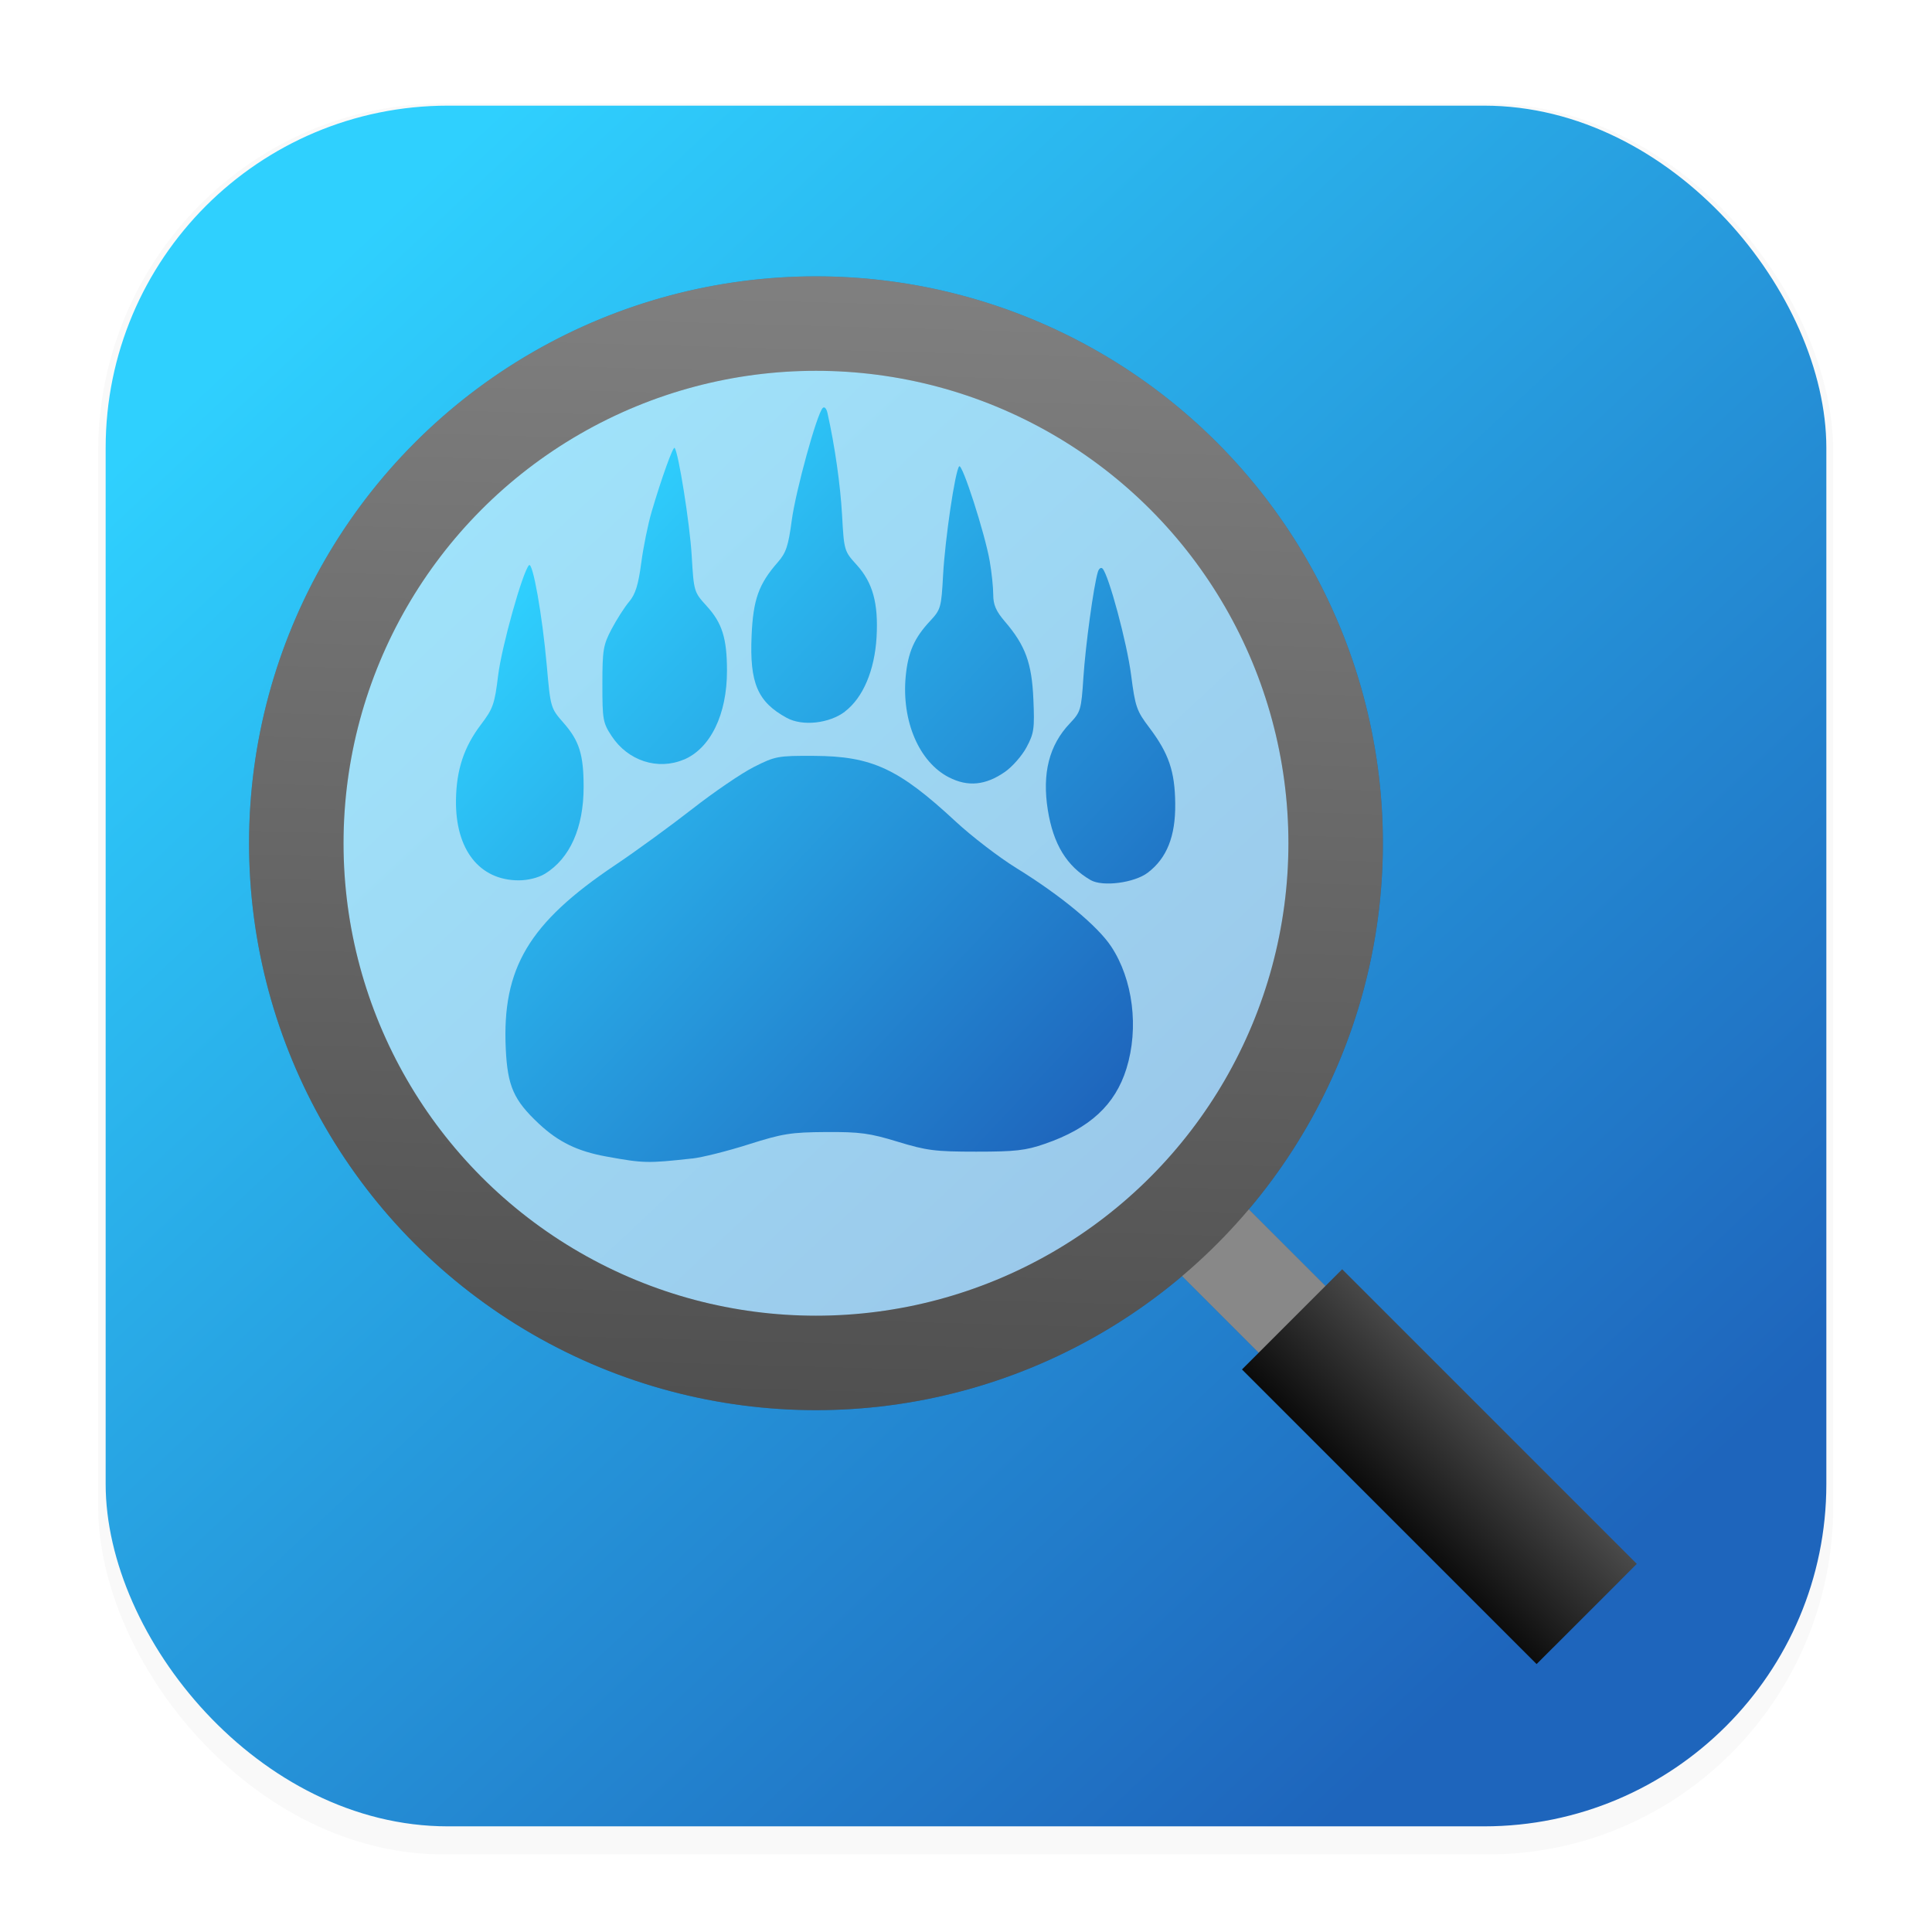 <svg xmlns="http://www.w3.org/2000/svg" width="64" height="64" version="1.1" viewBox="0 0 16.933 16.933">
 <defs>
  <filter id="filter1178" x="-.048" y="-.048" width="1.096" height="1.096" color-interpolation-filters="sRGB">
   <feGaussianBlur stdDeviation="0.307" />
  </filter>
  <linearGradient id="linearGradient1340" x1="13.927" x2="3.016" y1="13.864" y2="2.199" gradientUnits="userSpaceOnUse">
   <stop stop-color="#1e65bc" offset="0" />
   <stop stop-color="#2fd0fe" offset="1" />
  </linearGradient>
  <linearGradient id="c-3" x1="42.137" x2="45.252" y1="45.492" y2="42.441" gradientTransform="matrix(.28 0 0 .28 -.348 -.581)" gradientUnits="userSpaceOnUse">
   <stop stop-color="#060606" offset="0" />
   <stop stop-color="#505050" offset="1" />
  </linearGradient>
  <linearGradient id="b-5" x1="26.752" x2="27.555" y1="43.539" y2="14.105" gradientTransform="matrix(.28 0 0 .28 -.348 -.581)" gradientUnits="userSpaceOnUse">
   <stop stop-color="#4f4f4f" offset="0" />
   <stop stop-color="#808080" offset="1" />
  </linearGradient>
  <filter id="filter2055" x="-.145" y="-.145" width="1.278" height="1.278" color-interpolation-filters="sRGB">
   <feGaussianBlur stdDeviation="0.413" />
  </filter>
  <linearGradient id="linearGradient1831" x1="10.187" x2="19.63" y1="-30.851" y2="-21.964" gradientUnits="userSpaceOnUse">
   <stop stop-color="#2fd0fe" offset="0" />
   <stop stop-color="#1e65bc" offset="1" />
  </linearGradient>
 </defs>
 <g stroke-linecap="round" stroke-linejoin="round">
  <rect transform="matrix(.991 0 0 1 .073 .002)" x=".794" y=".905" width="15.346" height="15.346" rx="3.053" ry="3.053" fill="#000000" filter="url(#filter1178)" opacity=".15" stroke-width="1.249" style="mix-blend-mode:normal" />
  <rect x=".926" y=".926" width="15.081" height="15.081" rx="3" ry="3" fill="url(#linearGradient1340)" stroke-width="1.227" />
  <rect x=".012" y=".006" width="16.924" height="16.927" fill="none" opacity=".15" stroke-width="1.052" />
 </g>
 <g transform="matrix(1.232 0 0 1.232 -2.219 -1.821)">
  <g fill="none">
   <path d="m11.303 7.477a3.697 3.697 0 0 1-3.697 3.697 3.697 3.697 0 0 1-3.697-3.697 3.697 3.697 0 0 1 3.697-3.697 3.697 3.697 0 0 1 3.697 3.697zm1.786 5.483-2.096-2.096m0.14 0.14-0.838-0.838" filter="url(#filter2055)" opacity=".5" stroke="#09142b" stroke-width=".672" />
   <path d="m11.133 11.004-0.838-0.838" color="#000000" stroke="#888" stroke-width=".672" />
   <path d="m13.089 12.96-2.096-2.096" color="#000000" stroke="url(#c-3)" stroke-width="1.008" />
  </g>
  <circle cx="7.606" cy="7.477" r="3.697" color="#000000" fill="#fff" fill-opacity=".543" stroke="url(#b-5)" stroke-width=".672" />
 </g>
 <g transform="matrix(.534 0 0 .534 -.863 21.533)" fill="url(#linearGradient1831)" stroke-width=".056">
  <path d="m15.484-28.646c0.297-0.226 0.487-0.674 0.519-1.219 0.032-0.557-0.062-0.898-0.328-1.19-0.202-0.222-0.206-0.233-0.238-0.813-0.028-0.501-0.119-1.138-0.239-1.675-0.017-0.078-0.051-0.113-0.079-0.084-0.097 0.099-0.444 1.363-0.509 1.85-0.055 0.414-0.093 0.527-0.227 0.68-0.315 0.359-0.405 0.612-0.431 1.206-0.034 0.78 0.098 1.088 0.578 1.35 0.257 0.14 0.697 0.092 0.955-0.104z" />
  <path d="m12.837-27.855c0.44-0.184 0.712-0.743 0.711-1.461-3.93e-4 -0.531-0.079-0.783-0.332-1.06-0.21-0.231-0.212-0.236-0.247-0.828-0.031-0.526-0.219-1.706-0.281-1.769-0.026-0.026-0.213 0.493-0.376 1.046-0.059 0.199-0.136 0.577-0.171 0.84-0.048 0.364-0.096 0.517-0.2 0.64-0.075 0.089-0.204 0.291-0.287 0.448-0.137 0.261-0.151 0.341-0.151 0.906-1.68e-4 0.583 0.009 0.634 0.154 0.853 0.266 0.403 0.754 0.562 1.179 0.384z" />
  <path d="m18.11-27.655c0.121-0.084 0.281-0.266 0.355-0.405 0.122-0.227 0.133-0.305 0.112-0.784-0.025-0.596-0.131-0.886-0.466-1.277-0.148-0.173-0.193-0.276-0.193-0.444 0-0.12-0.026-0.368-0.058-0.551-0.08-0.457-0.452-1.61-0.501-1.554-0.067 0.076-0.231 1.187-0.264 1.782-0.029 0.537-0.038 0.568-0.213 0.756-0.261 0.279-0.363 0.513-0.401 0.912-0.068 0.731 0.22 1.403 0.709 1.654 0.312 0.16 0.602 0.132 0.92-0.089z" />
  <path d="m10.559-25.982c0.411-0.251 0.637-0.757 0.636-1.428-3.92e-4 -0.53-0.071-0.755-0.328-1.048-0.214-0.244-0.215-0.248-0.277-0.946-0.073-0.822-0.23-1.709-0.292-1.643-0.106 0.113-0.449 1.34-0.506 1.809-0.057 0.468-0.083 0.544-0.282 0.806-0.279 0.368-0.403 0.742-0.41 1.239-0.011 0.813 0.384 1.318 1.031 1.318 0.15 5.6e-5 0.323-0.043 0.428-0.107z" />
  <path d="m20.456-26.002c0.312-0.238 0.455-0.597 0.449-1.132-0.005-0.53-0.106-0.825-0.427-1.25-0.207-0.273-0.23-0.341-0.297-0.861-0.068-0.528-0.367-1.641-0.469-1.747-0.025-0.026-0.06-1e-3 -0.077 0.056-0.069 0.227-0.202 1.2-0.237 1.729-0.035 0.536-0.045 0.568-0.223 0.756-0.34 0.358-0.457 0.82-0.361 1.423 0.09 0.56 0.309 0.92 0.701 1.148 0.197 0.115 0.72 0.047 0.941-0.122z" />
  <path d="m12.977-21.309c0.163-0.018 0.579-0.122 0.924-0.232 0.563-0.178 0.694-0.199 1.272-0.203 0.558-3e-3 0.716 0.018 1.177 0.159 0.475 0.145 0.614 0.163 1.288 0.163 0.644 1.12e-4 0.812-0.019 1.129-0.129 0.736-0.254 1.153-0.639 1.338-1.236 0.206-0.666 0.107-1.461-0.251-2.002-0.223-0.337-0.827-0.837-1.554-1.286-0.287-0.177-0.736-0.522-0.998-0.765-0.937-0.87-1.376-1.074-2.328-1.078-0.593-0.003-0.634 5e-3 -0.988 0.184-0.203 0.103-0.655 0.412-1.006 0.686s-0.922 0.691-1.271 0.925c-1.413 0.948-1.854 1.689-1.792 3.01 0.029 0.617 0.13 0.845 0.543 1.232 0.322 0.301 0.634 0.453 1.109 0.539 0.611 0.111 0.676 0.113 1.407 0.032z" />
 </g>
</svg>